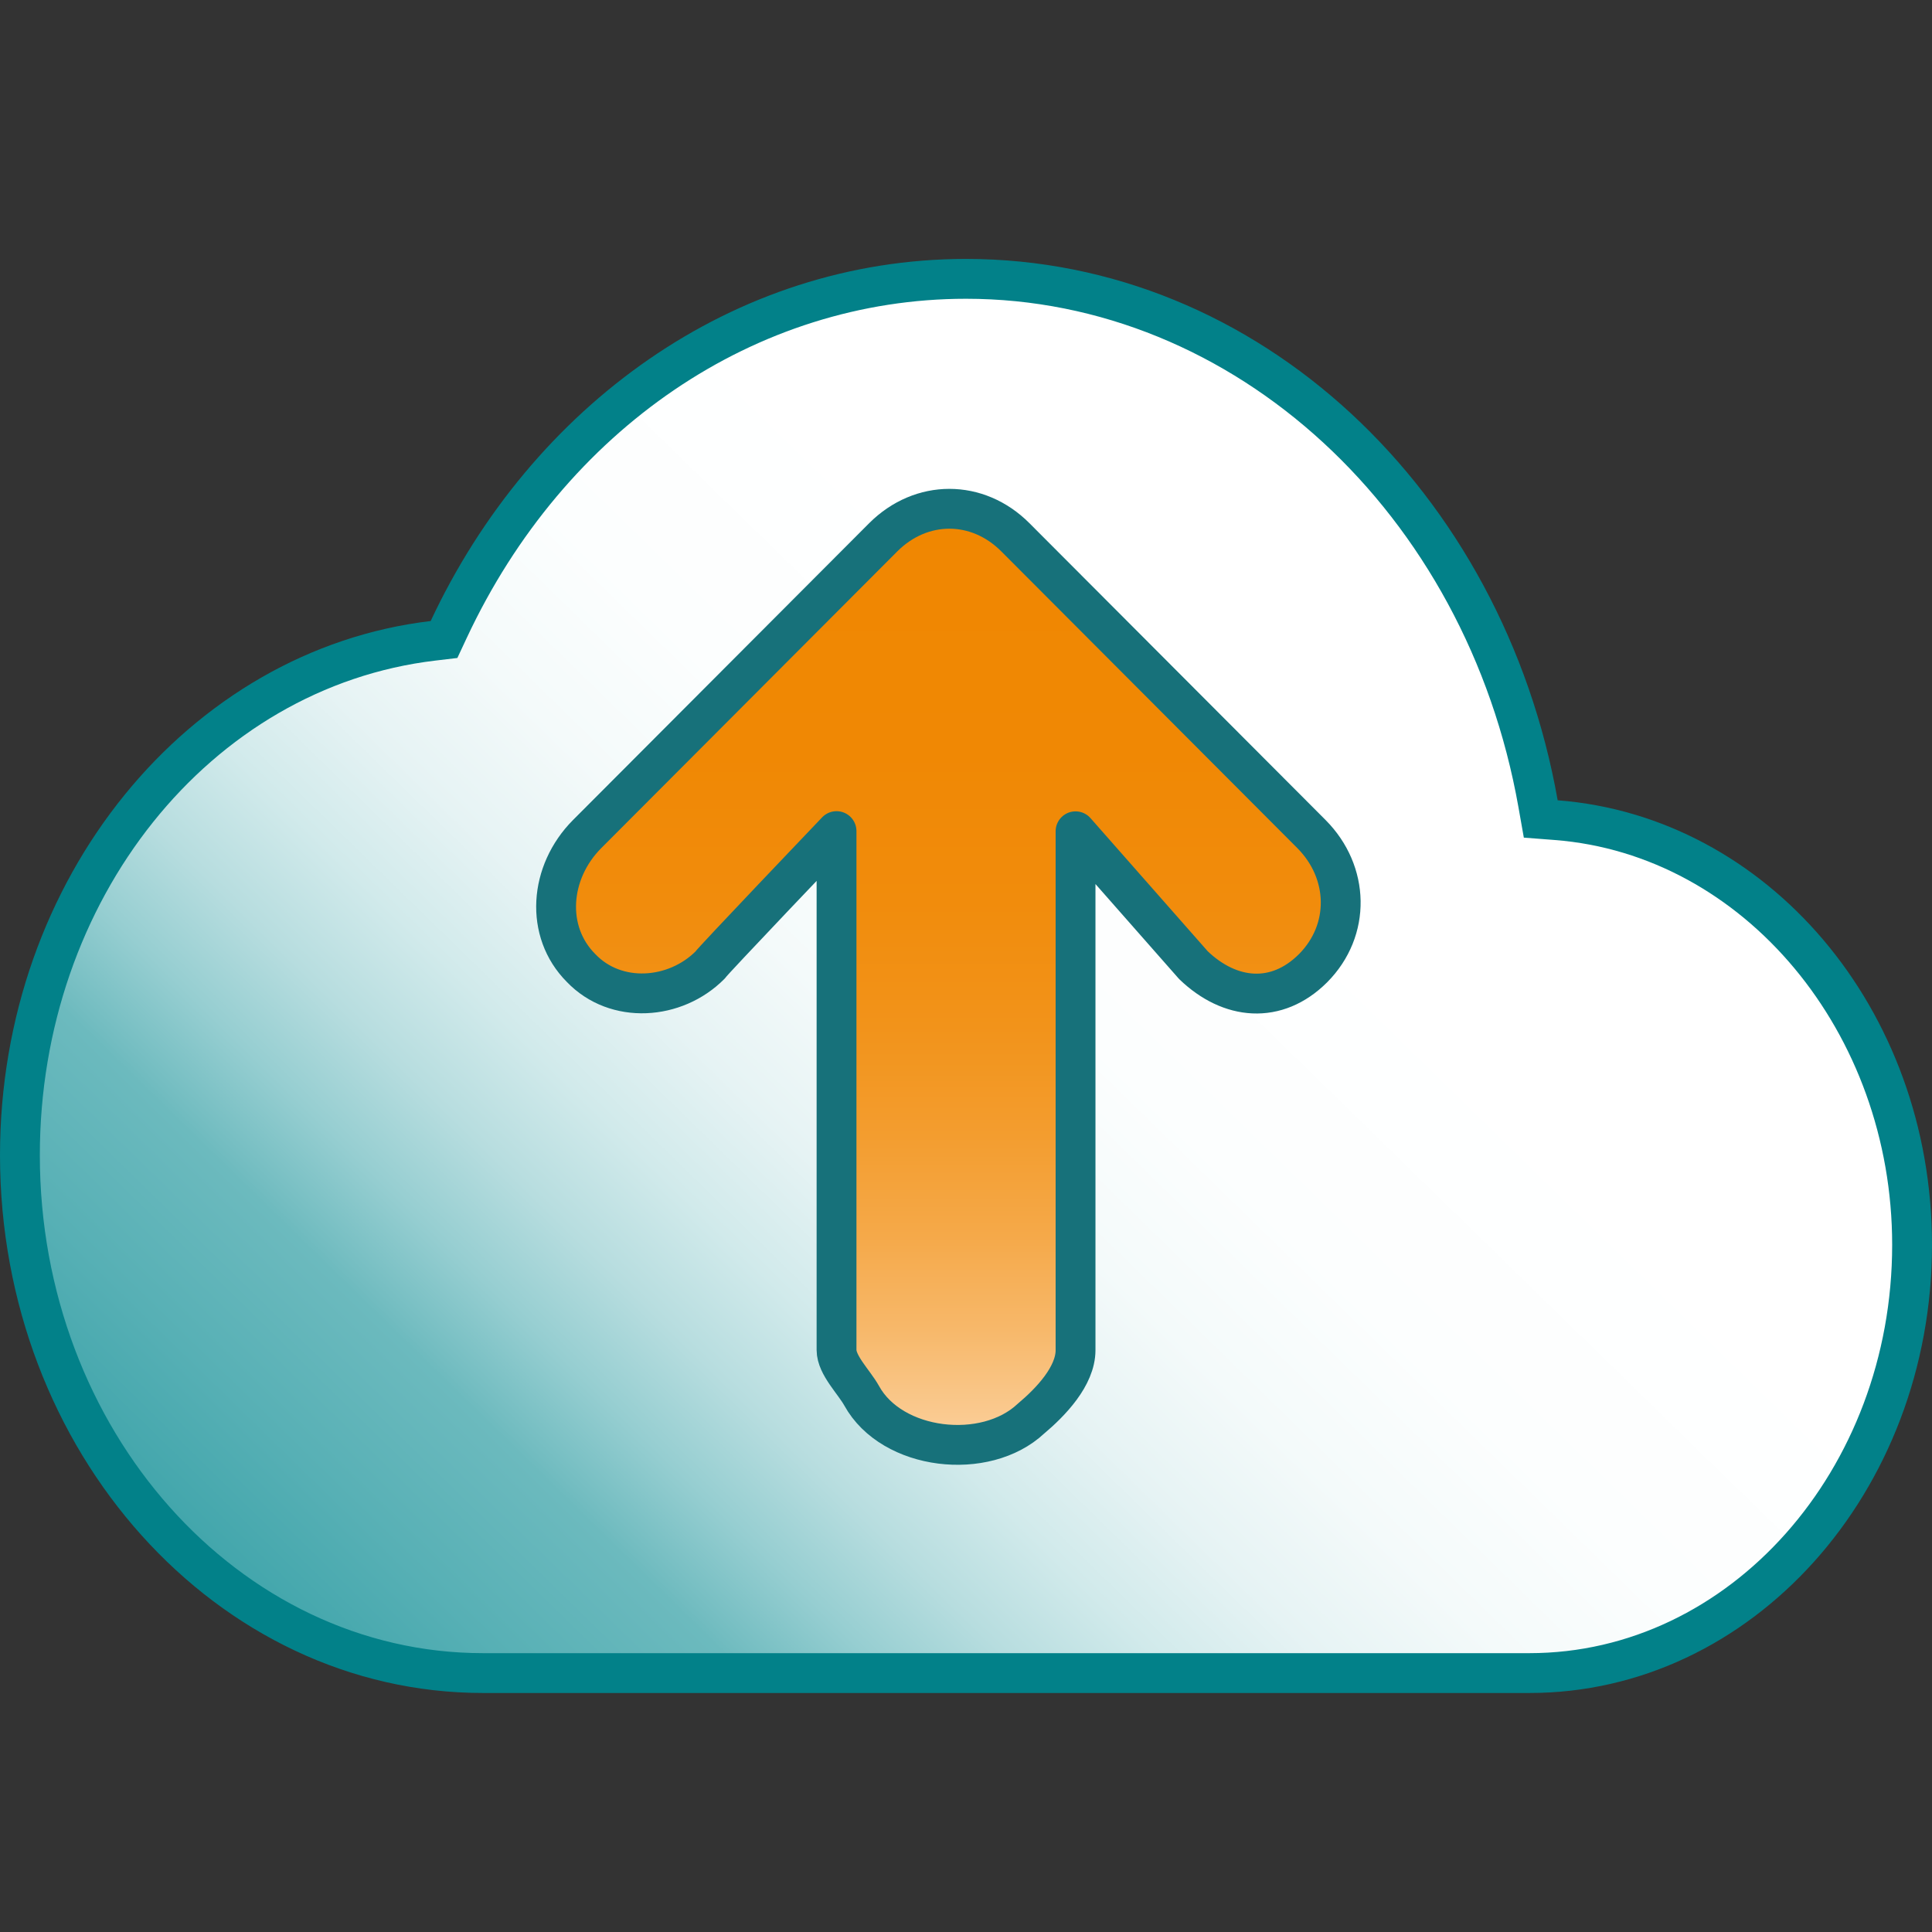 <?xml version="1.0" encoding="iso-8859-1"?>

<svg version="1.1" id="Capa_1" xmlns="http://www.w3.org/2000/svg" xmlns:xlink="http://www.w3.org/1999/xlink" x="0px" y="0px"
	 viewBox="0 0 97 97" style="enable-background:new 0 0 97 97;" xml:space="preserve">
<rect x="0" y="0" width="97" height="97" fill="#333333" stroke="none"/>
<g>
	<linearGradient id="SVGID_1_" gradientUnits="userSpaceOnUse" x1="7.723" y1="101.039" x2="64.125" y2="43.227">
		<stop  offset="0" style="stop-color:#038890"/>
		<stop  offset="0.11" style="stop-color:#23979E"/>
		<stop  offset="0.31" style="stop-color:#57B0B5"/>
		<stop  offset="0.407" style="stop-color:#6CBABE"/>
		<stop  offset="0.413" style="stop-color:#71BCC0"/>
		<stop  offset="0.469" style="stop-color:#96CED1"/>
		<stop  offset="0.529" style="stop-color:#B7DDDF"/>
		<stop  offset="0.594" style="stop-color:#D1EAEB"/>
		<stop  offset="0.665" style="stop-color:#E6F3F4"/>
		<stop  offset="0.745" style="stop-color:#F4FAFA"/>
		<stop  offset="0.841" style="stop-color:#FCFEFE"/>
		<stop  offset="1" style="stop-color:#FFFFFF"/>
	</linearGradient>
	<path style="fill:url(#SVGID_1_);" d="M24.25,84C11.43,84,1,72.337,1,58c0-13.324,8.917-24.427,20.741-25.827l0.552-0.065
		l0.236-0.504C27.608,20.746,37.56,14,48.5,14c13.939,0,26.019,11.083,28.722,26.354l0.135,0.763l0.772,0.06
		C88.15,41.95,96,51.315,96,62.5C96,74.355,87.384,84,76.792,84H24.25z"/>
	<path style="fill:#028189;" d="M48.5,15c13.453,0,25.118,10.736,27.737,25.529l0.27,1.526l1.545,0.119
		C87.556,42.907,95,51.835,95,62.5C95,73.804,86.832,83,76.792,83H24.25C11.981,83,2,71.785,2,58
		c0-12.818,8.537-23.494,19.858-24.834l1.105-0.131l0.471-1.008C28.348,21.525,37.952,15,48.5,15 M48.5,13
		c-11.68,0-21.825,7.38-26.877,18.18C9.458,32.62,0,44.095,0,58c0,14.895,10.872,27,24.25,27h52.542C87.947,85,97,74.92,97,62.5
		c0-11.88-8.285-21.51-18.794-22.32C75.458,24.655,63.212,13,48.5,13L48.5,13z"/>
</g>
<linearGradient id="SVGID_2_" gradientUnits="userSpaceOnUse" x1="11.166" y1="73.994" x2="58.166" y2="73.994" gradientTransform="matrix(4.489700e-011 -1 1 4.489700e-011 -26.378 83.709)">
	<stop  offset="0" style="stop-color:#FBD19E"/>
	<stop  offset="0.031" style="stop-color:#FACA90"/>
	<stop  offset="0.123" style="stop-color:#F7B86A"/>
	<stop  offset="0.223" style="stop-color:#F5A949"/>
	<stop  offset="0.33" style="stop-color:#F39D2F"/>
	<stop  offset="0.447" style="stop-color:#F2931A"/>
	<stop  offset="0.579" style="stop-color:#F18C0C"/>
	<stop  offset="0.739" style="stop-color:#F08804"/>
	<stop  offset="1" style="stop-color:#F08701"/>
</linearGradient>
<path style="fill:url(#SVGID_2_);stroke:#17717A;stroke-width:2;stroke-linecap:round;stroke-linejoin:round;stroke-miterlimit:22.926;" d="
	M29.474,41.88l14.873-14.907c1.91-1.905,4.728-1.905,6.629,0L65.849,41.88c1.901,1.915,1.977,4.816,0.076,6.731
	c-1.834,1.829-4.172,1.609-6.006-0.153L54,41.736v26.052c0,1.302-1.245,2.604-2.238,3.437c-2.283,2.145-6.983,1.609-8.501-1.149
	C42.879,69.387,42,68.545,42,67.779V41.727c0,0-6.344,6.645-6.344,6.721c-1.748,1.762-4.734,1.982-6.482,0.153
	C27.349,46.772,27.573,43.795,29.474,41.88"/>
</svg>
